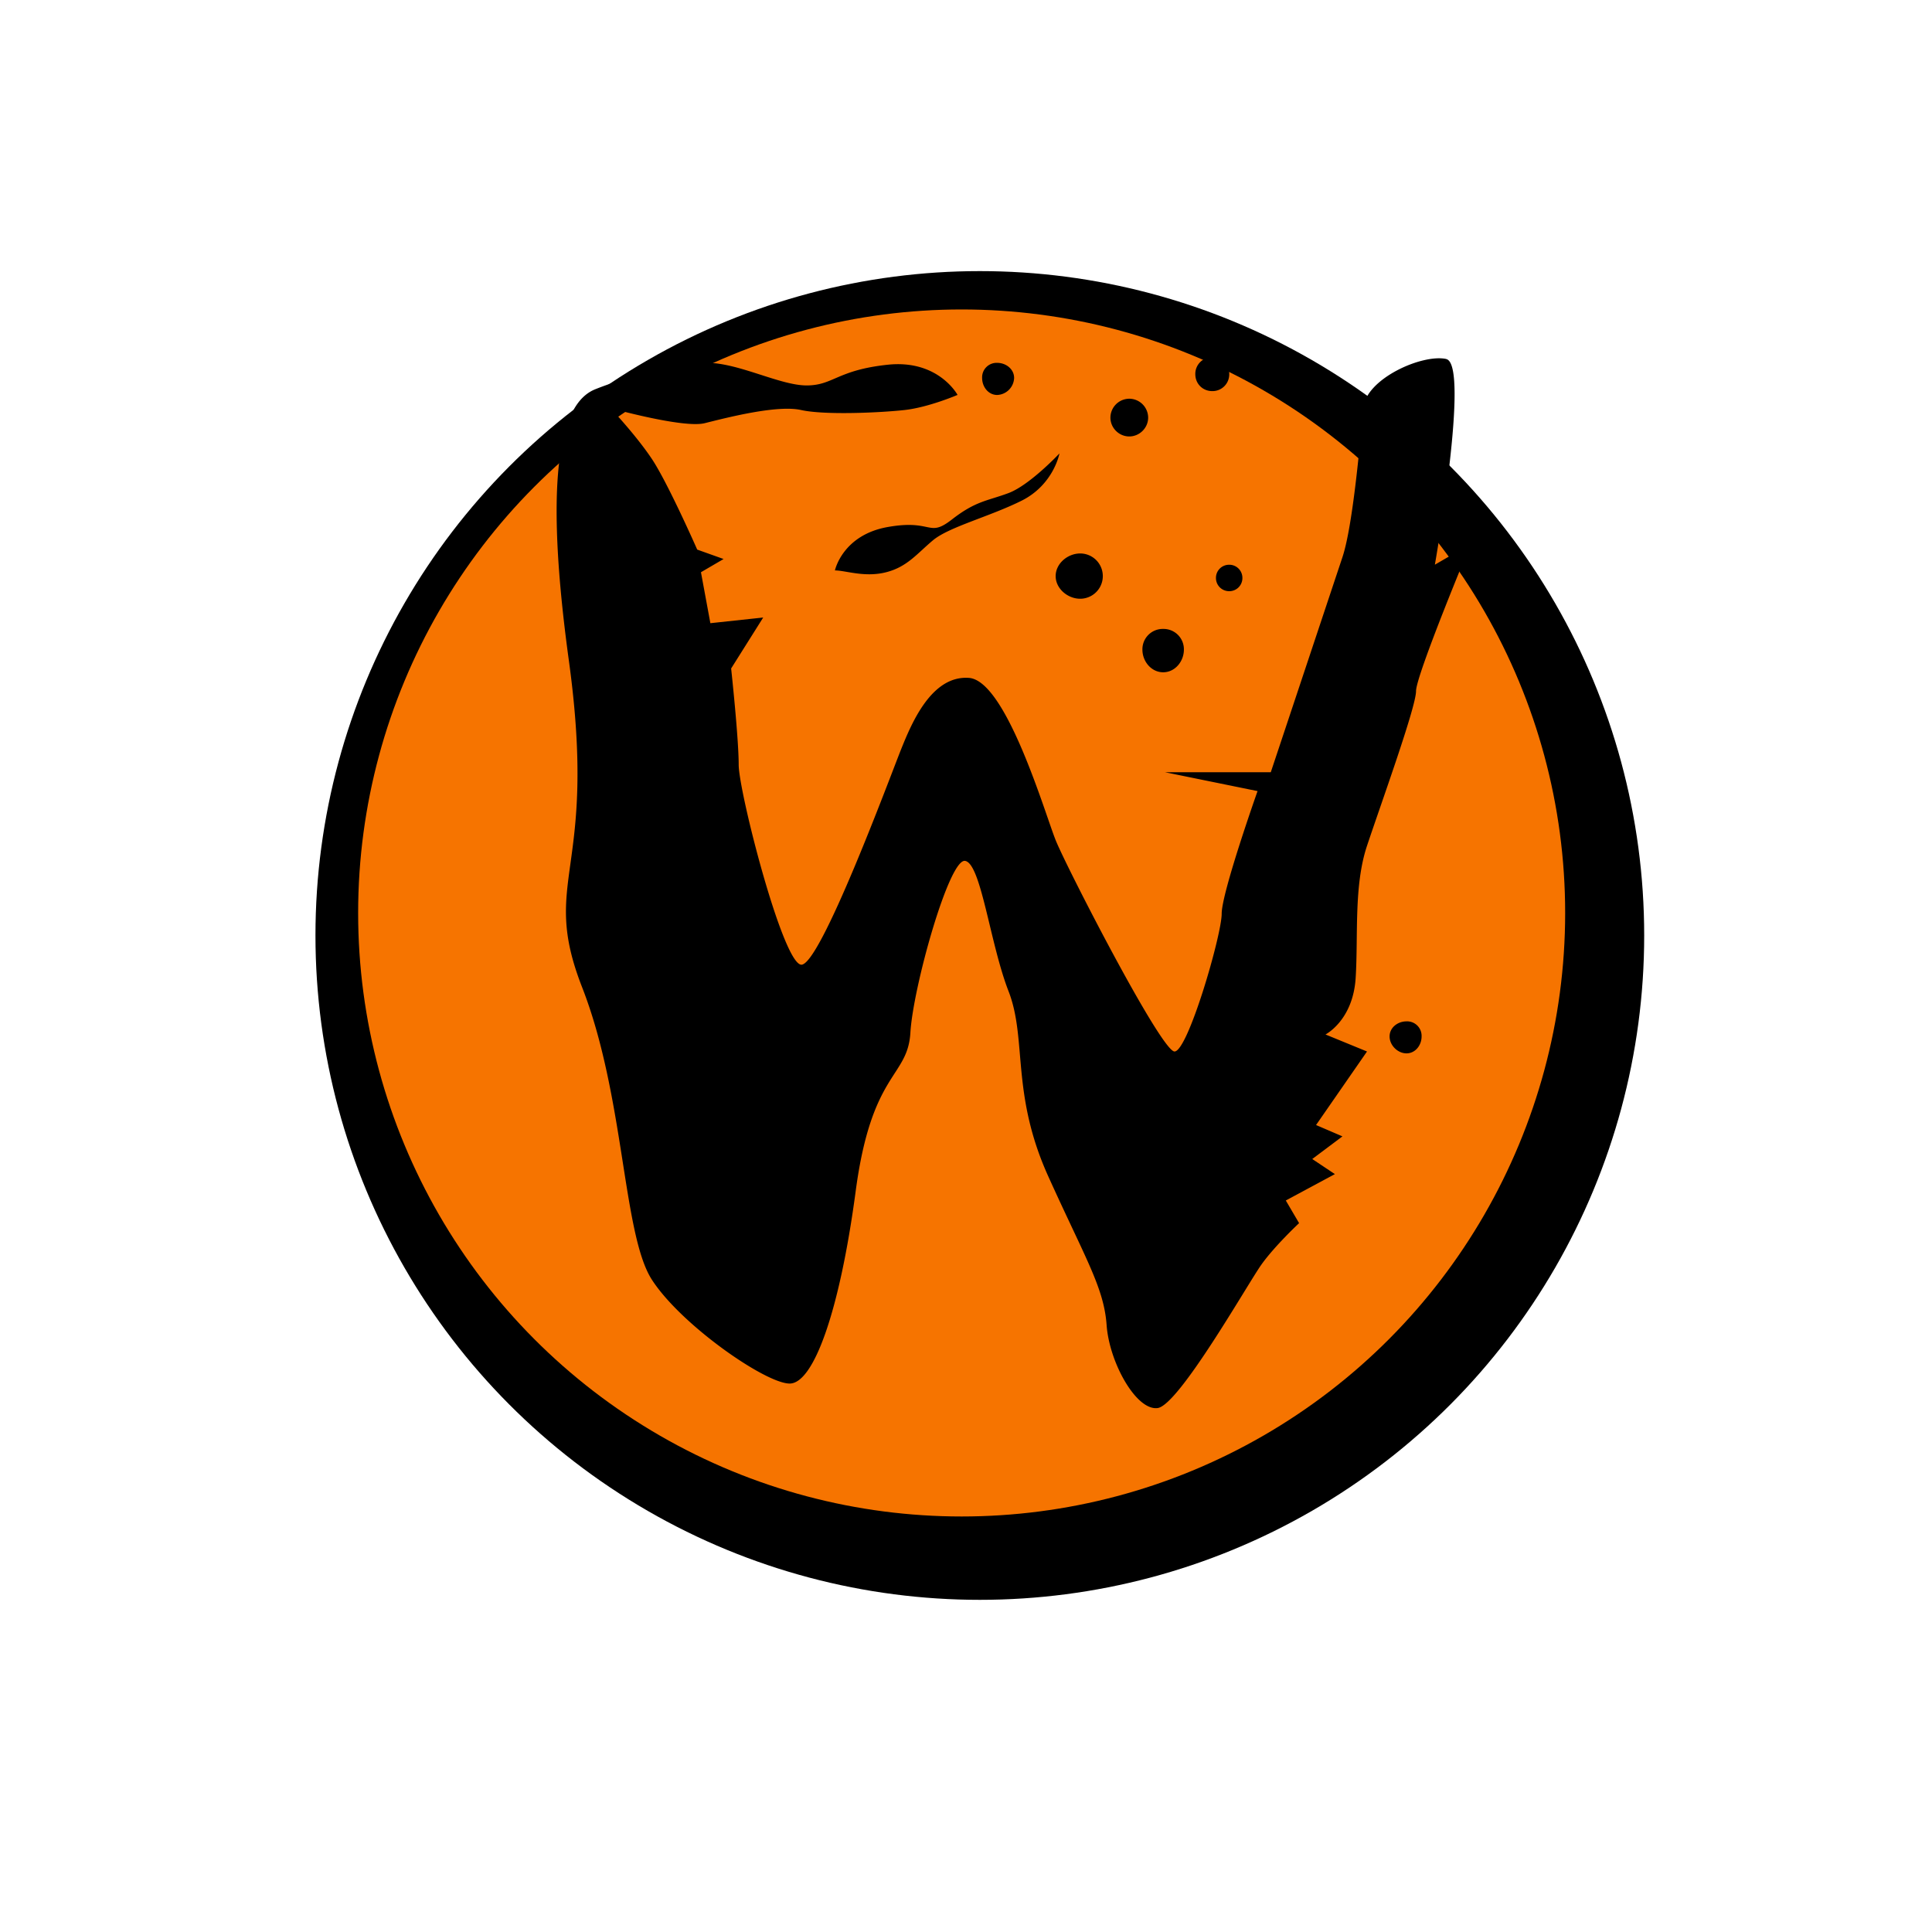 <svg xmlns="http://www.w3.org/2000/svg" width="32" height="32" viewBox="0 0 32 32"><g style="display:inline" transform="translate(-324.421 -846.553)"><circle cx="394.5" cy="487.862" r="10.5" style="fill:#000000;fill-opacity:1;stroke:none" transform="translate(-72.786 350.768)scale(1.048)"/><circle cx="394.5" cy="487.862" r="10.5" style="fill:#f67400;fill-opacity:1;stroke:none" transform="translate(-35.215 397.23)scale(.952)"/><path d="M344.5 852.469a.277.277 0 0 0-.281.281c0 .159.122.281.281.281a.277.277 0 0 0 .281-.281.277.277 0 0 0-.281-.281m3.875.03c-.398-.087-1.33.327-1.375.813-.044.487-.167 1.939-.344 2.47l-1.187 3.562h-1.75l1.531.312s-.594 1.678-.594 2.031-.56 2.282-.781 2.282-1.792-3.058-1.969-3.5-.819-2.644-1.437-2.688-.948.746-1.125 1.188-1.347 3.606-1.656 3.562c-.31-.044-1.032-2.87-1.032-3.312s-.125-1.594-.125-1.594l.531-.844-.875.094-.156-.844.375-.219-.437-.156s-.485-1.102-.75-1.5-.688-.844-.688-.844 1.21.339 1.563.25c.353-.088 1.196-.307 1.594-.218.397.088 1.32.044 1.718 0 .398-.045.875-.25.875-.25s-.316-.589-1.156-.5-.902.343-1.344.343-1.126-.375-1.656-.375-1.402.261-1.844.438-.923.964-.437 4.5-.489 3.594.219 5.406c.707 1.812.67 4.093 1.156 4.844s1.883 1.719 2.281 1.719.829-1.2 1.094-3.188.862-1.874.906-2.625.641-2.888.906-2.844.41 1.361.719 2.157c.31.795.038 1.692.656 3.062.619 1.37.925 1.85.969 2.469s.49 1.42.844 1.375c.353-.044 1.498-2.066 1.719-2.375.22-.31.625-.688.625-.688l-.22-.375.813-.437-.375-.25.5-.375-.437-.188.844-1.218-.688-.282s.456-.23.5-.937-.033-1.525.188-2.188c.22-.663.812-2.297.812-2.562s.906-2.438.906-2.438l-.594.344s.586-3.318.188-3.406m-7.437.063a.24.24 0 0 0-.25.25c0 .147.103.282.25.282a.293.293 0 0 0 .28-.282c0-.146-.134-.25-.28-.25m2.187.594a.315.315 0 0 0-.312.313c0 .17.141.312.312.312.17 0 .313-.141.313-.312a.315.315 0 0 0-.313-.313m-1.156.906s-.49.524-.844.657c-.354.132-.54.128-.937.437-.398.31-.312-.008-1.063.125s-.875.719-.875.719c.177 0 .49.12.844.031.353-.088.516-.31.781-.531s.938-.391 1.469-.656c.53-.266.625-.782.625-.782m.344 1.657c-.208 0-.407.167-.407.375 0 .207.199.375.406.375a.375.375 0 1 0 0-.75m2.468.187a.217.217 0 0 0-.219.219c0 .122.097.219.22.219a.217.217 0 0 0 .218-.22.217.217 0 0 0-.219-.218m-1.094 1.063a.337.337 0 0 0-.343.343c0 .196.148.375.344.375s.343-.18.343-.375a.337.337 0 0 0-.344-.343m4.032 6.5c-.147 0-.281.103-.281.25 0 .146.134.28.28.28s.25-.134.25-.28a.24.24 0 0 0-.25-.25" style="fill:#000000;fill-opacity:1;stroke:none"/></g></svg>